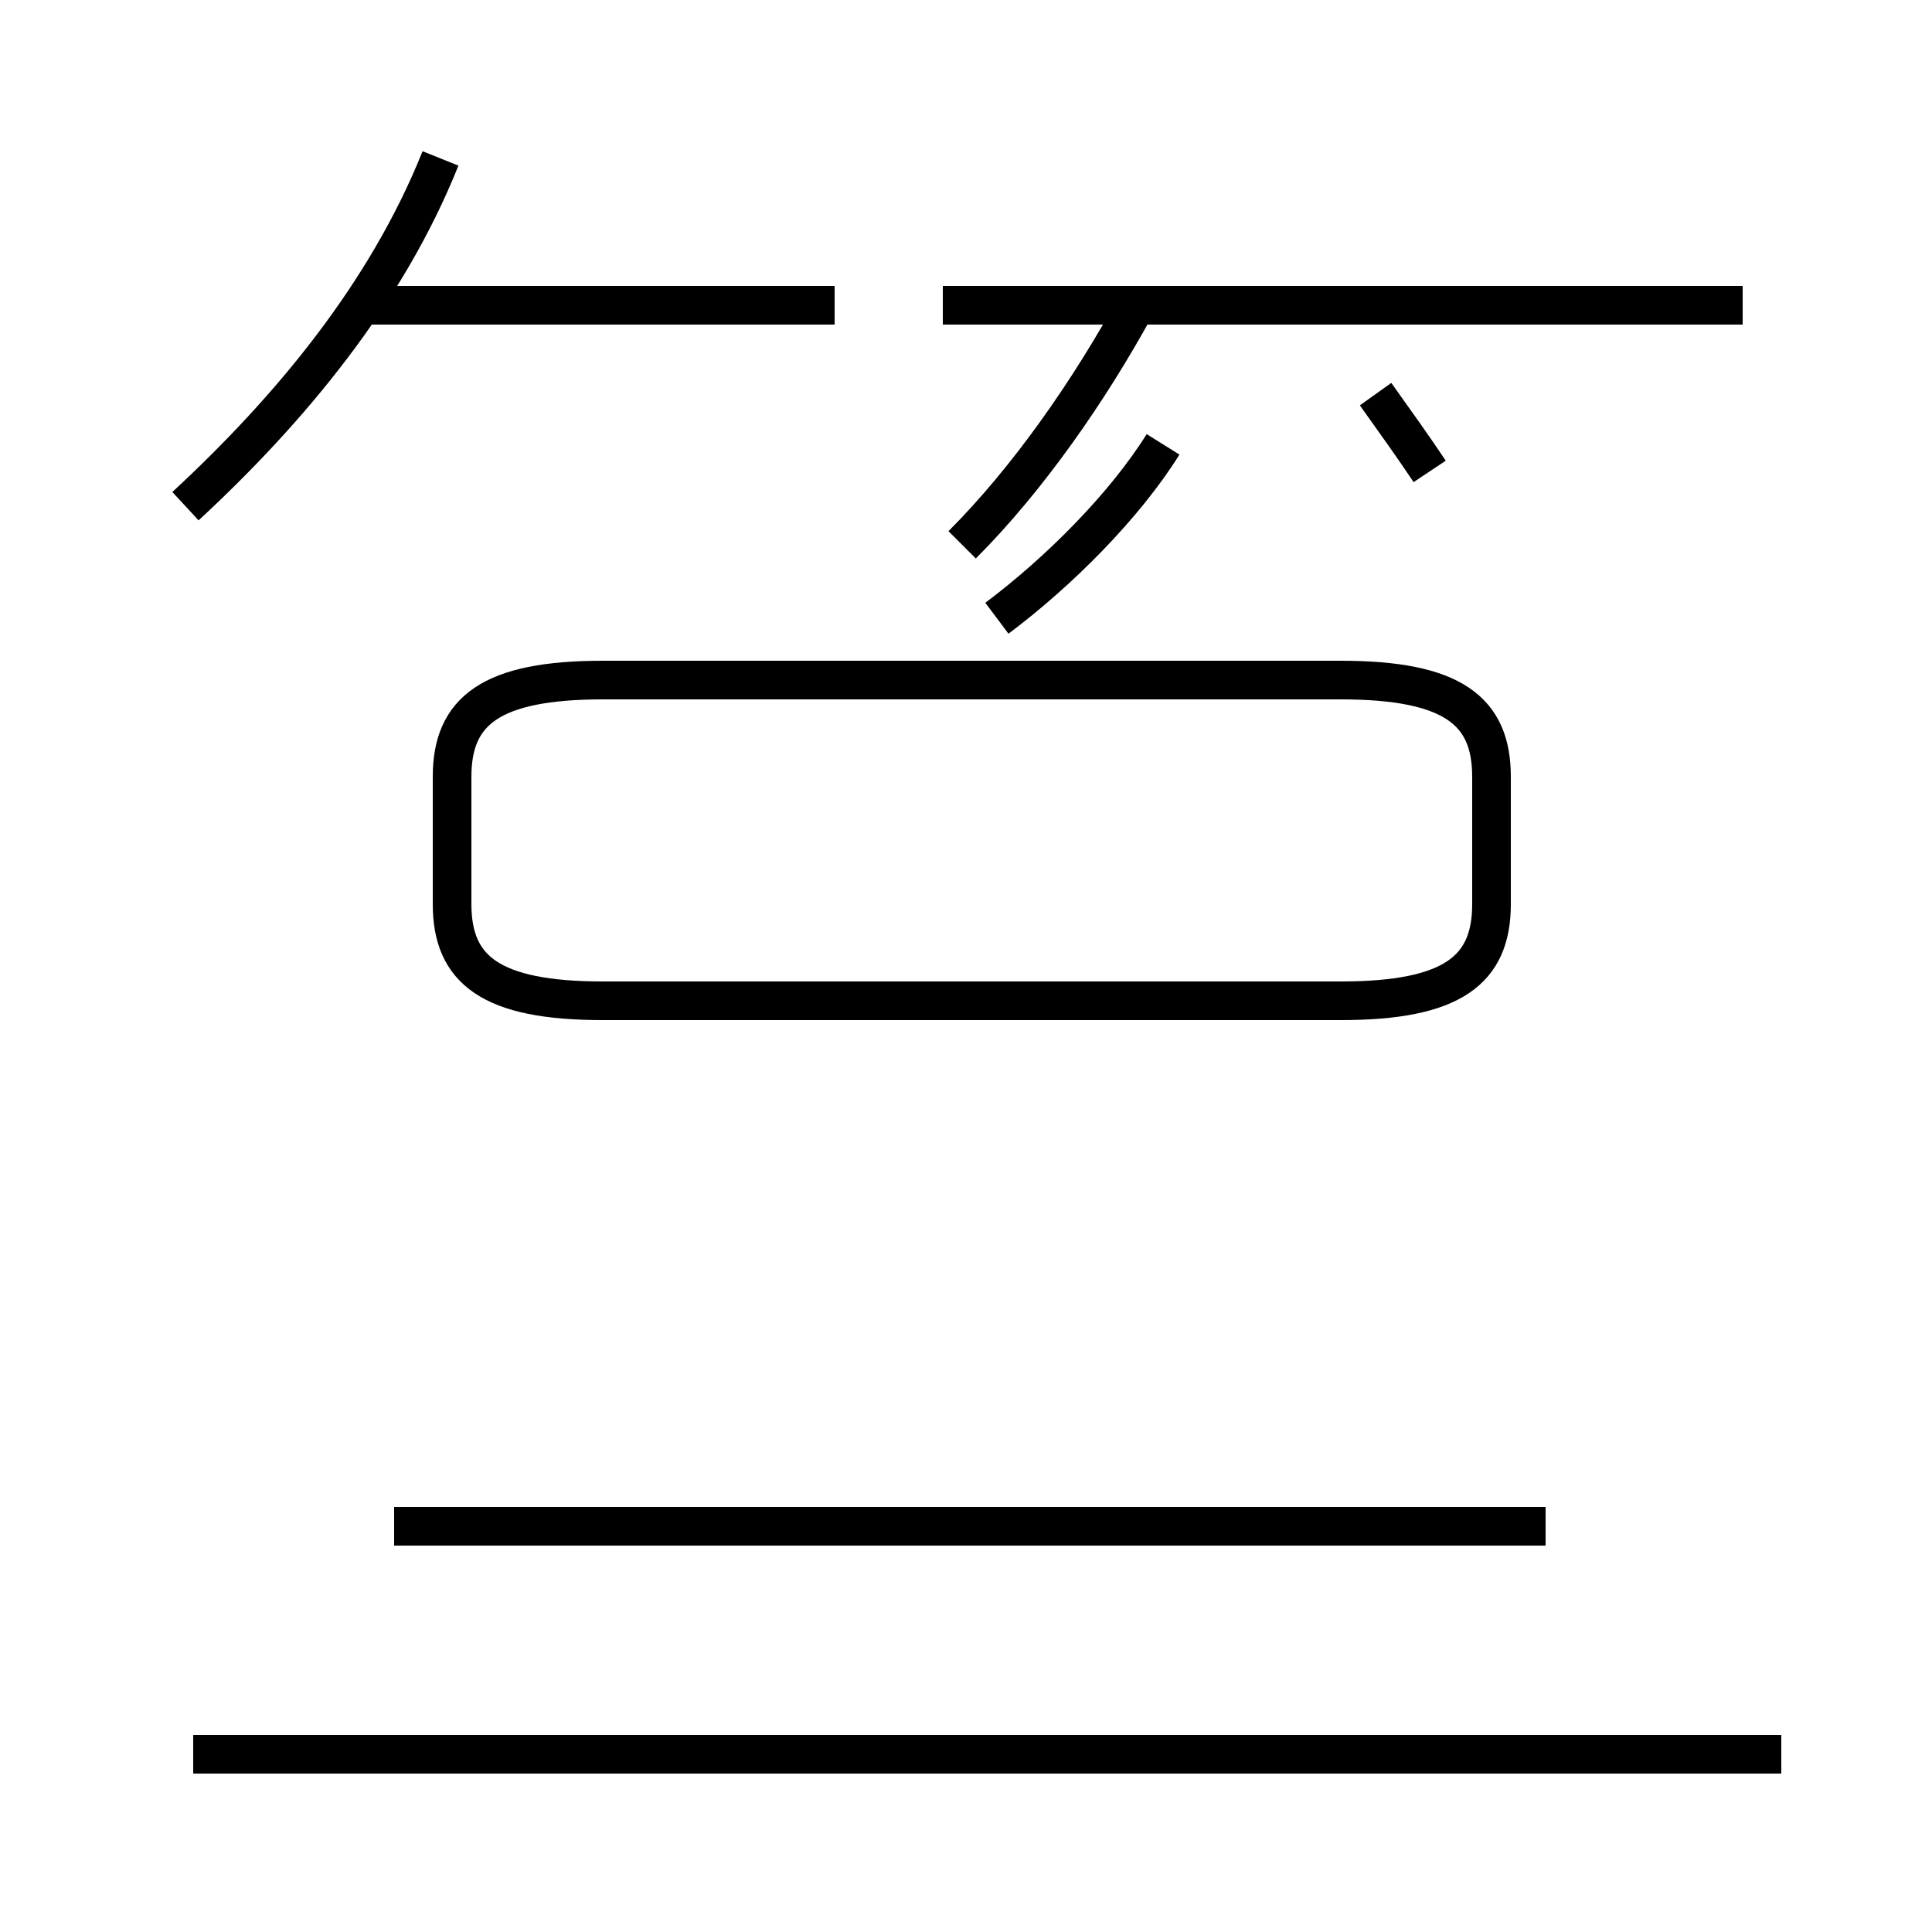 <?xml version='1.0' encoding='utf8'?>
<svg viewBox="0.0 -44.0 50.0 50.0" version="1.1" xmlns="http://www.w3.org/2000/svg">
<rect x="0.0" y="-44.0" width="50.0" height="50.0" fill="#808080" stroke="none"/>
<rect x="-1000" y="-1000" width="2000" height="2000" stroke="white" fill="white"/>
<g style="fill:none; stroke:#000000;  stroke-width:1">
<path d="M 4.8 30.9 C 7.5 33.4 10.0 36.4 11.4 39.9 M 21.6 36.1 L 9.3 36.1 M 5.0 -1.4 L 46.1 -1.4 M 10.2 4.5 L 40.0 4.5 M 15.6 18.1 L 34.7 18.1 C 37.6 18.1 38.6 18.9 38.6 20.6 L 38.6 23.9 C 38.6 25.6 37.6 26.4 34.7 26.4 L 15.6 26.4 C 12.7 26.4 11.7 25.6 11.7 23.9 L 11.7 20.6 C 11.7 18.9 12.7 18.1 15.6 18.1 Z M 24.9 29.9 C 26.6 31.6 28.2 33.9 29.4 36.1 M 30.1 32.5 C 29.1 30.9 27.4 29.2 25.8 28.0 M 45.1 36.1 L 24.4 36.1 M 37.0 31.8 C 36.6 32.4 36.1 33.1 35.6 33.8" transform="scale(1, -1)" />
</g>
</svg>